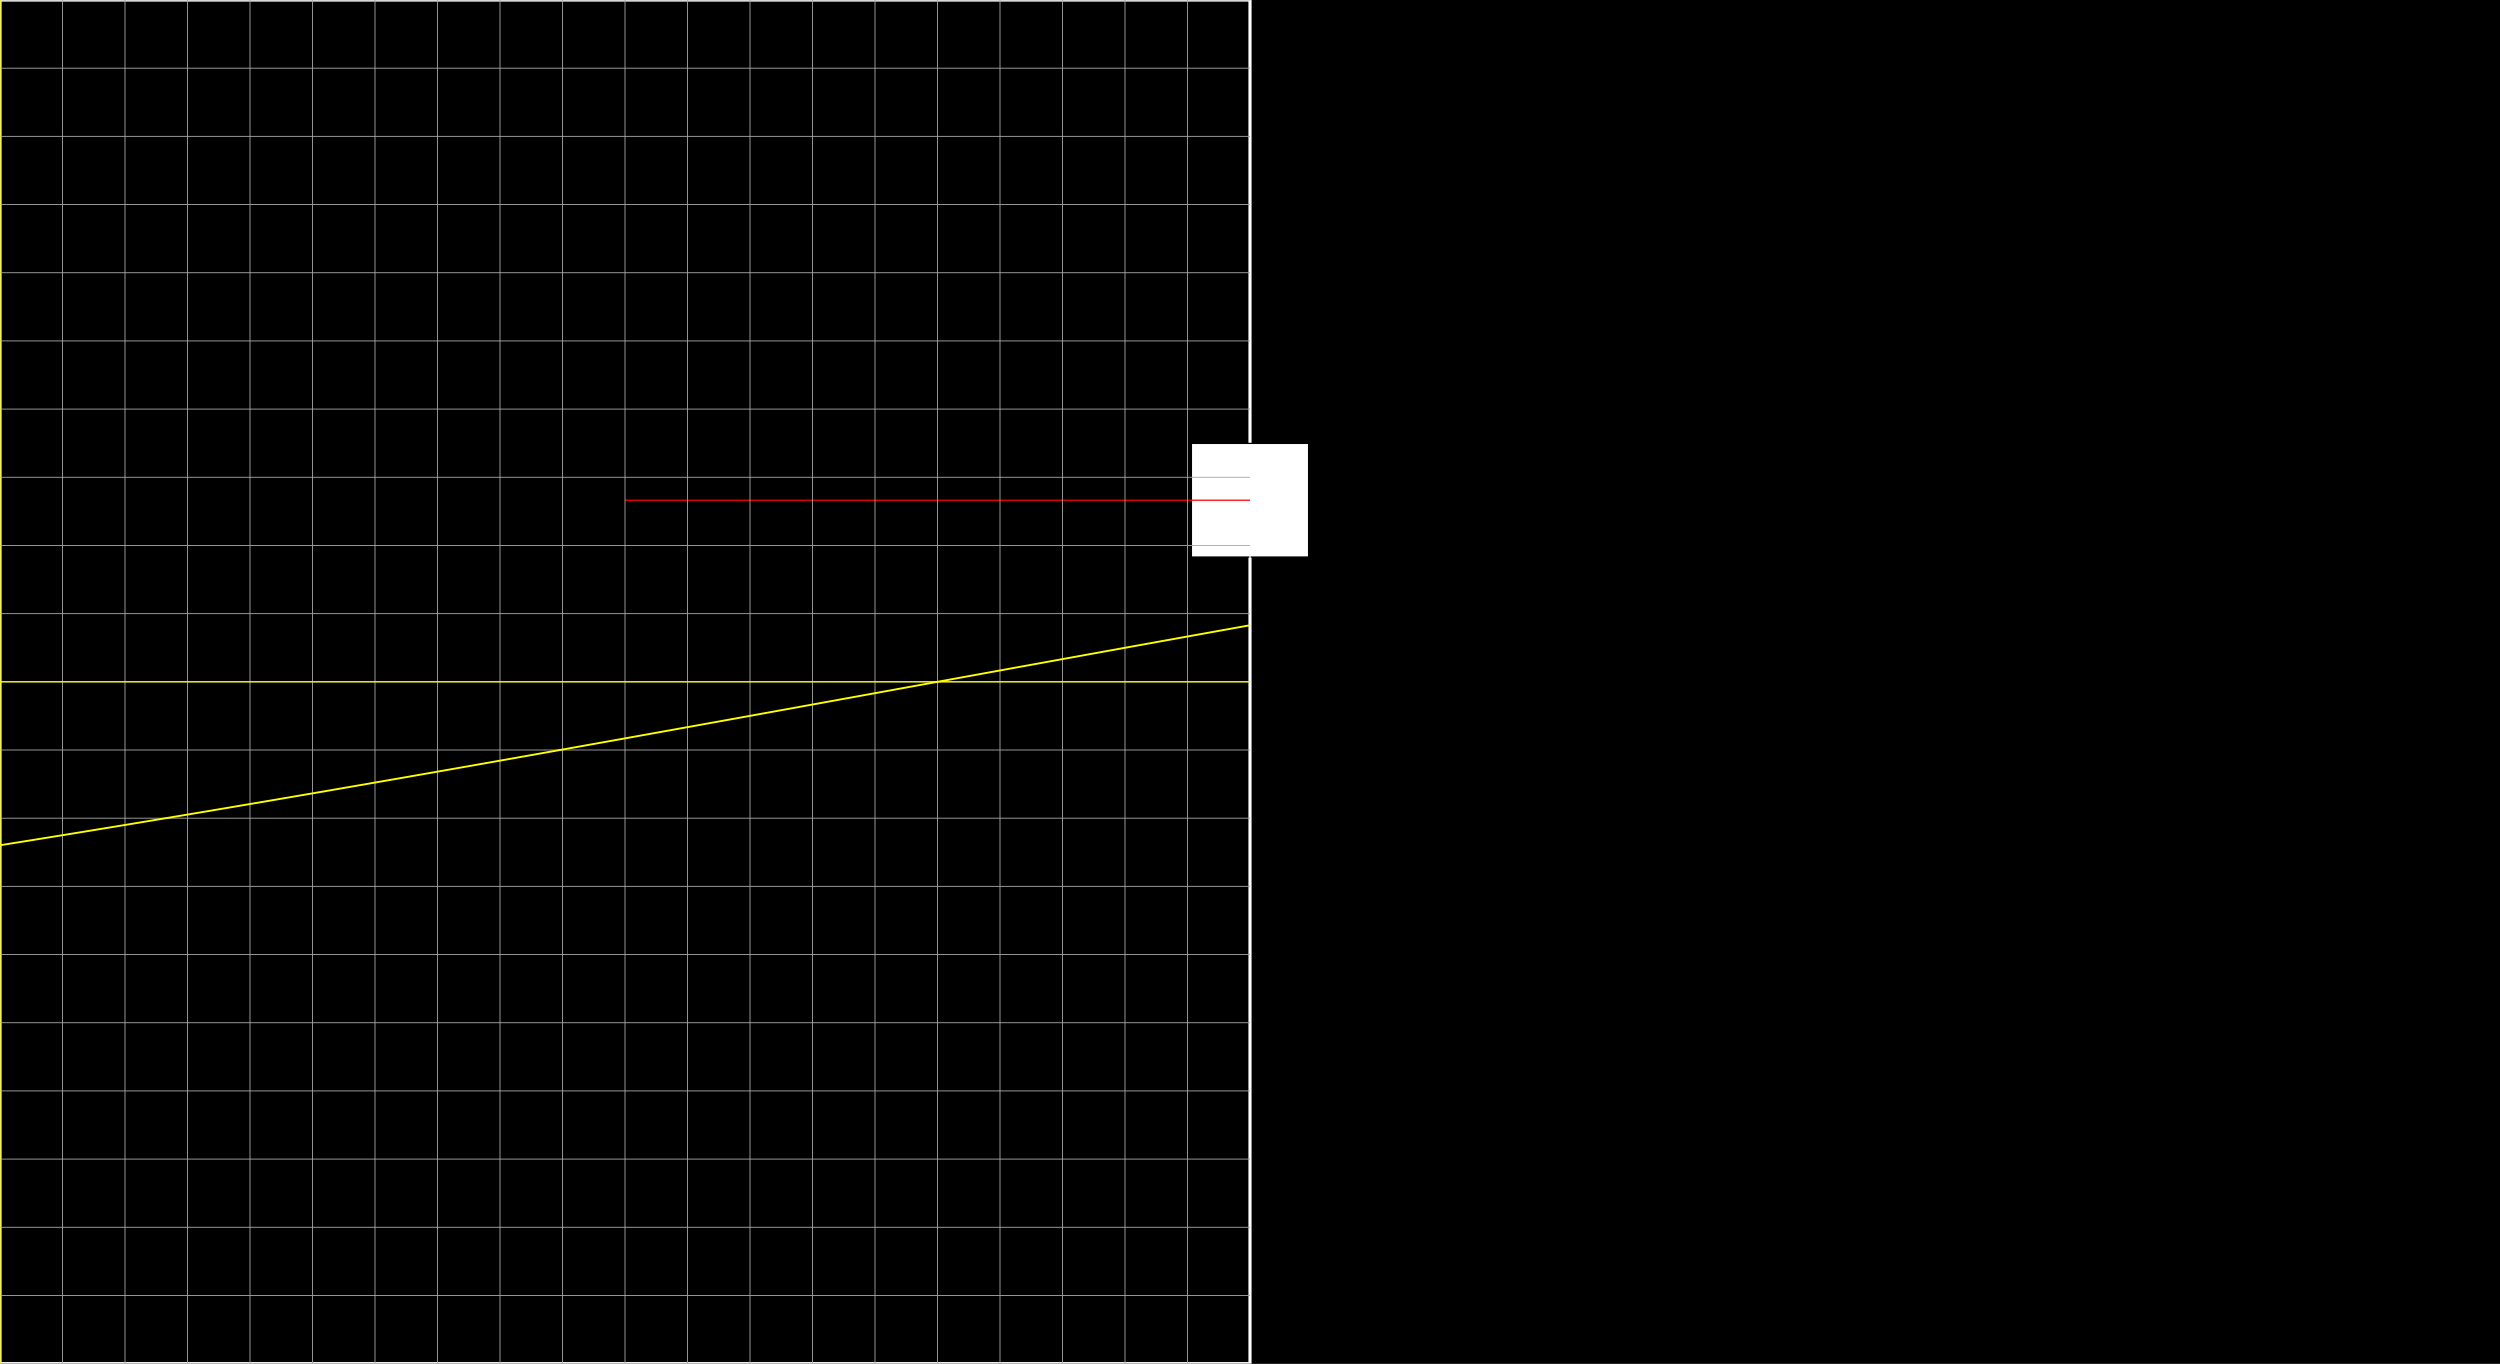 <svg version="1.1" 
 baseProfile="full" 
 width="1980" 
 height="1080" 
 xmlns="http://www.w3.org/2000/svg">
<rect width="100%" height="100%" fill="#333333" stroke="none"/>
<rect x="0.0" y="0.0" width="1980" height="1080" fill="black" stroke="black" stroke-width="0" opacity="1"/>
<rect x="0.0" y="0.0" width="990.0" height="1080" fill="none" stroke="white" stroke-width="2.5" opacity="1"/>
<rect x="943.594" y="351.17" width="92.812" height="90.0" fill="white" stroke="black" stroke-width="1" opacity="1"/>
<line x1="990.0" y1="540.0" x2="990.0" y2="396.17" stroke="white" stroke-width="1" opacity="1" stroke-linecap="butt"/>
<line x1="495.0" y1="396.17" x2="990.0" y2="396.17" stroke="red" stroke-width="1" opacity="1" stroke-linecap="butt"/>
<g transform="translate(0.0 0.0)"> 
<svg version="1.1" 
 baseProfile="full" 
 width="990.0" 
 height="1080" 
 xmlns="http://www.w3.org/2000/svg">
<line x1="0.0" y1="0.0" x2="0.0" y2="1080.0" stroke="#A7A7A7" stroke-width="0.7" opacity="1" stroke-linecap="butt"/>
<line x1="49.5" y1="0.0" x2="49.5" y2="1080.0" stroke="#A7A7A7" stroke-width="0.7" opacity="1" stroke-linecap="butt"/>
<line x1="99.0" y1="0.0" x2="99.0" y2="1080.0" stroke="#A7A7A7" stroke-width="0.7" opacity="1" stroke-linecap="butt"/>
<line x1="148.5" y1="0.0" x2="148.5" y2="1080.0" stroke="#A7A7A7" stroke-width="0.7" opacity="1" stroke-linecap="butt"/>
<line x1="198.0" y1="0.0" x2="198.0" y2="1080.0" stroke="#A7A7A7" stroke-width="0.7" opacity="1" stroke-linecap="butt"/>
<line x1="247.5" y1="0.0" x2="247.5" y2="1080.0" stroke="#A7A7A7" stroke-width="0.7" opacity="1" stroke-linecap="butt"/>
<line x1="297.0" y1="0.0" x2="297.0" y2="1080.0" stroke="#A7A7A7" stroke-width="0.7" opacity="1" stroke-linecap="butt"/>
<line x1="346.5" y1="0.0" x2="346.5" y2="1080.0" stroke="#A7A7A7" stroke-width="0.7" opacity="1" stroke-linecap="butt"/>
<line x1="396.0" y1="0.0" x2="396.0" y2="1080.0" stroke="#A7A7A7" stroke-width="0.7" opacity="1" stroke-linecap="butt"/>
<line x1="445.5" y1="0.0" x2="445.5" y2="1080.0" stroke="#A7A7A7" stroke-width="0.7" opacity="1" stroke-linecap="butt"/>
<line x1="495.0" y1="0.0" x2="495.0" y2="1080.0" stroke="#A7A7A7" stroke-width="0.7" opacity="1" stroke-linecap="butt"/>
<line x1="544.5" y1="0.0" x2="544.5" y2="1080.0" stroke="#A7A7A7" stroke-width="0.7" opacity="1" stroke-linecap="butt"/>
<line x1="594.0" y1="0.0" x2="594.0" y2="1080.0" stroke="#A7A7A7" stroke-width="0.7" opacity="1" stroke-linecap="butt"/>
<line x1="643.5" y1="0.0" x2="643.5" y2="1080.0" stroke="#A7A7A7" stroke-width="0.7" opacity="1" stroke-linecap="butt"/>
<line x1="693.0" y1="0.0" x2="693.0" y2="1080.0" stroke="#A7A7A7" stroke-width="0.7" opacity="1" stroke-linecap="butt"/>
<line x1="742.5" y1="0.0" x2="742.5" y2="1080.0" stroke="#A7A7A7" stroke-width="0.7" opacity="1" stroke-linecap="butt"/>
<line x1="792.0" y1="0.0" x2="792.0" y2="1080.0" stroke="#A7A7A7" stroke-width="0.7" opacity="1" stroke-linecap="butt"/>
<line x1="841.5" y1="0.0" x2="841.5" y2="1080.0" stroke="#A7A7A7" stroke-width="0.7" opacity="1" stroke-linecap="butt"/>
<line x1="891.0" y1="0.0" x2="891.0" y2="1080.0" stroke="#A7A7A7" stroke-width="0.7" opacity="1" stroke-linecap="butt"/>
<line x1="940.5" y1="0.0" x2="940.5" y2="1080.0" stroke="#A7A7A7" stroke-width="0.7" opacity="1" stroke-linecap="butt"/>
<line x1="-0.0" y1="0.0" x2="990.0" y2="0.0" stroke="#A7A7A7" stroke-width="0.7" opacity="1" stroke-linecap="butt"/>
<line x1="-0.0" y1="54.0" x2="990.0" y2="54.0" stroke="#A7A7A7" stroke-width="0.7" opacity="1" stroke-linecap="butt"/>
<line x1="-0.0" y1="108.0" x2="990.0" y2="108.0" stroke="#A7A7A7" stroke-width="0.7" opacity="1" stroke-linecap="butt"/>
<line x1="-0.0" y1="162.0" x2="990.0" y2="162.0" stroke="#A7A7A7" stroke-width="0.7" opacity="1" stroke-linecap="butt"/>
<line x1="-0.0" y1="216.0" x2="990.0" y2="216.0" stroke="#A7A7A7" stroke-width="0.7" opacity="1" stroke-linecap="butt"/>
<line x1="-0.0" y1="270.0" x2="990.0" y2="270.0" stroke="#A7A7A7" stroke-width="0.7" opacity="1" stroke-linecap="butt"/>
<line x1="-0.0" y1="324.0" x2="990.0" y2="324.0" stroke="#A7A7A7" stroke-width="0.7" opacity="1" stroke-linecap="butt"/>
<line x1="-0.0" y1="378.0" x2="990.0" y2="378.0" stroke="#A7A7A7" stroke-width="0.7" opacity="1" stroke-linecap="butt"/>
<line x1="-0.0" y1="432.0" x2="990.0" y2="432.0" stroke="#A7A7A7" stroke-width="0.7" opacity="1" stroke-linecap="butt"/>
<line x1="-0.0" y1="486.0" x2="990.0" y2="486.0" stroke="#A7A7A7" stroke-width="0.7" opacity="1" stroke-linecap="butt"/>
<line x1="-0.0" y1="540.0" x2="990.0" y2="540.0" stroke="#A7A7A7" stroke-width="0.7" opacity="1" stroke-linecap="butt"/>
<line x1="-0.0" y1="594.0" x2="990.0" y2="594.0" stroke="#A7A7A7" stroke-width="0.7" opacity="1" stroke-linecap="butt"/>
<line x1="-0.0" y1="648.0" x2="990.0" y2="648.0" stroke="#A7A7A7" stroke-width="0.7" opacity="1" stroke-linecap="butt"/>
<line x1="-0.0" y1="702.0" x2="990.0" y2="702.0" stroke="#A7A7A7" stroke-width="0.7" opacity="1" stroke-linecap="butt"/>
<line x1="-0.0" y1="756.0" x2="990.0" y2="756.0" stroke="#A7A7A7" stroke-width="0.7" opacity="1" stroke-linecap="butt"/>
<line x1="-0.0" y1="810.0" x2="990.0" y2="810.0" stroke="#A7A7A7" stroke-width="0.7" opacity="1" stroke-linecap="butt"/>
<line x1="-0.0" y1="864.0" x2="990.0" y2="864.0" stroke="#A7A7A7" stroke-width="0.7" opacity="1" stroke-linecap="butt"/>
<line x1="-0.0" y1="918.0" x2="990.0" y2="918.0" stroke="#A7A7A7" stroke-width="0.7" opacity="1" stroke-linecap="butt"/>
<line x1="-0.0" y1="972.0" x2="990.0" y2="972.0" stroke="#A7A7A7" stroke-width="0.7" opacity="1" stroke-linecap="butt"/>
<line x1="-0.0" y1="1026.0" x2="990.0" y2="1026.0" stroke="#A7A7A7" stroke-width="0.7" opacity="1" stroke-linecap="butt"/>
<line x1="0.0" y1="540.0" x2="990.0" y2="540.0" stroke="yellow" stroke-width="1" opacity="1" stroke-linecap="butt"/>
<line x1="0.0" y1="0.0" x2="0.0" y2="1080.0" stroke="yellow" stroke-width="1" opacity="1" stroke-linecap="butt"/>
<polyline points="0.0, 669.44 0.99, 669.29 1.98, 669.13 2.97, 668.97 3.96, 668.81 4.95, 668.65 5.94, 668.5 6.93, 668.34 7.92, 668.18 8.91, 668.02 9.9, 667.86 10.89, 667.7 11.88, 667.55 12.87, 667.39 13.86, 667.23 14.85, 667.07 15.84, 666.91 16.83, 666.75 17.82, 666.59 18.81, 666.43 19.8, 666.27 20.79, 666.12 21.78, 665.96 22.77, 665.8 23.76, 665.64 24.75, 665.48 25.74, 665.32 26.73, 665.16 27.72, 665.0 28.71, 664.84 29.7, 664.68 30.69, 664.52 31.68, 664.36 32.67, 664.2 33.66, 664.04 34.65, 663.88 35.64, 663.72 36.63, 663.56 37.62, 663.4 38.61, 663.24 39.6, 663.08 40.59, 662.92 41.58, 662.76 42.57, 662.6 43.56, 662.44 44.55, 662.28 45.54, 662.12 46.53, 661.96 47.52, 661.8 48.51, 661.64 49.5, 661.48 50.49, 661.32 51.48, 661.15 52.47, 660.99 53.46, 660.83 54.45, 660.67 55.44, 660.51 56.43, 660.35 57.42, 660.19 58.41, 660.03 59.4, 659.87 60.39, 659.7 61.38, 659.54 62.37, 659.38 63.36, 659.22 64.35, 659.06 65.34, 658.9 66.33, 658.74 67.32, 658.57 68.31, 658.41 69.3, 658.25 70.29, 658.09 71.28, 657.93 72.27, 657.76 73.26, 657.6 74.25, 657.44 75.24, 657.28 76.23, 657.12 77.22, 656.95 78.21, 656.79 79.2, 656.63 80.19, 656.47 81.18, 656.3 82.17, 656.14 83.16, 655.98 84.15, 655.82 85.14, 655.65 86.13, 655.49 87.12, 655.33 88.11, 655.17 89.1, 655.0 90.09, 654.84 91.08, 654.68 92.07, 654.51 93.06, 654.35 94.05, 654.19 95.04, 654.03 96.03, 653.86 97.02, 653.7 98.01, 653.54 99.0, 653.37 99.99, 653.21 100.98, 653.05 101.97, 652.88 102.96, 652.72 103.95, 652.56 104.94, 652.39 105.93, 652.23 106.92, 652.06 107.91, 651.9 108.9, 651.74 109.89, 651.57 110.88, 651.41 111.87, 651.24 112.86, 651.08 113.85, 650.92 114.84, 650.75 115.83, 650.59 116.82, 650.42 117.81, 650.26 118.8, 650.1 119.79, 649.93 120.78, 649.77 121.77, 649.6 122.76, 649.44 123.75, 649.27 124.74, 649.11 125.73, 648.94 126.72, 648.78 127.71, 648.61 128.7, 648.45 129.69, 648.28 130.68, 648.12 131.67, 647.95 132.66, 647.79 133.65, 647.62 134.64, 647.46 135.63, 647.29 136.62, 647.13 137.61, 646.96 138.6, 646.8 139.59, 646.63 140.58, 646.47 141.57, 646.3 142.56, 646.14 143.55, 645.97 144.54, 645.81 145.53, 645.64 146.52, 645.47 147.51, 645.31 148.5, 645.14 149.49, 644.98 150.48, 644.81 151.47, 644.65 152.46, 644.48 153.45, 644.31 154.44, 644.15 155.43, 643.98 156.42, 643.82 157.41, 643.65 158.4, 643.48 159.39, 643.32 160.38, 643.15 161.37, 642.98 162.36, 642.82 163.35, 642.65 164.34, 642.48 165.33, 642.32 166.32, 642.15 167.31, 641.98 168.3, 641.82 169.29, 641.65 170.28, 641.48 171.27, 641.32 172.26, 641.15 173.25, 640.98 174.24, 640.82 175.23, 640.65 176.22, 640.48 177.21, 640.32 178.2, 640.15 179.19, 639.98 180.18, 639.81 181.17, 639.65 182.16, 639.48 183.15, 639.31 184.14, 639.14 185.13, 638.98 186.12, 638.81 187.11, 638.64 188.1, 638.47 189.09, 638.31 190.08, 638.14 191.07, 637.97 192.06, 637.8 193.05, 637.64 194.04, 637.47 195.03, 637.3 196.02, 637.13 197.01, 636.96 198.0, 636.8 198.99, 636.63 199.98, 636.46 200.97, 636.29 201.96, 636.12 202.95, 635.96 203.94, 635.79 204.93, 635.62 205.92, 635.45 206.91, 635.28 207.9, 635.11 208.89, 634.95 209.88, 634.78 210.87, 634.61 211.86, 634.44 212.85, 634.27 213.84, 634.1 214.83, 633.93 215.82, 633.77 216.81, 633.6 217.8, 633.43 218.79, 633.26 219.78, 633.09 220.77, 632.92 221.76, 632.75 222.75, 632.58 223.74, 632.41 224.73, 632.24 225.72, 632.07 226.71, 631.91 227.7, 631.74 228.69, 631.57 229.68, 631.4 230.67, 631.23 231.66, 631.06 232.65, 630.89 233.64, 630.72 234.63, 630.55 235.62, 630.38 236.61, 630.21 237.6, 630.04 238.59, 629.87 239.58, 629.7 240.57, 629.53 241.56, 629.36 242.55, 629.19 243.54, 629.02 244.53, 628.85 245.52, 628.68 246.51, 628.51 247.5, 628.34 248.49, 628.17 249.48, 628.0 250.47, 627.83 251.46, 627.66 252.45, 627.49 253.44, 627.32 254.43, 627.15 255.42, 626.98 256.41, 626.81 257.4, 626.64 258.39, 626.47 259.38, 626.3 260.37, 626.13 261.36, 625.96 262.35, 625.79 263.34, 625.62 264.33, 625.45 265.32, 625.27 266.31, 625.1 267.3, 624.93 268.29, 624.76 269.28, 624.59 270.27, 624.42 271.26, 624.25 272.25, 624.08 273.24, 623.91 274.23, 623.74 275.22, 623.56 276.21, 623.39 277.2, 623.22 278.19, 623.05 279.18, 622.88 280.17, 622.71 281.16, 622.54 282.15, 622.37 283.14, 622.19 284.13, 622.02 285.12, 621.85 286.11, 621.68 287.1, 621.51 288.09, 621.34 289.08, 621.16 290.07, 620.99 291.06, 620.82 292.05, 620.65 293.04, 620.48 294.03, 620.31 295.02, 620.13 296.01, 619.96 297.0, 619.79 297.99, 619.62 298.98, 619.45 299.97, 619.27 300.96, 619.1 301.95, 618.93 302.94, 618.76 303.93, 618.59 304.92, 618.41 305.91, 618.24 306.9, 618.07 307.89, 617.9 308.88, 617.72 309.87, 617.55 310.86, 617.38 311.85, 617.21 312.84, 617.03 313.83, 616.86 314.82, 616.69 315.81, 616.52 316.8, 616.34 317.79, 616.17 318.78, 616.0 319.77, 615.83 320.76, 615.65 321.75, 615.48 322.74, 615.31 323.73, 615.13 324.72, 614.96 325.71, 614.79 326.7, 614.62 327.69, 614.44 328.68, 614.27 329.67, 614.1 330.66, 613.92 331.65, 613.75 332.64, 613.58 333.63, 613.4 334.62, 613.23 335.61, 613.06 336.6, 612.88 337.59, 612.71 338.58, 612.54 339.57, 612.36 340.56, 612.19 341.55, 612.02 342.54, 611.84 343.53, 611.67 344.52, 611.5 345.51, 611.32 346.5, 611.15 347.49, 610.98 348.48, 610.8 349.47, 610.63 350.46, 610.45 351.45, 610.28 352.44, 610.11 353.43, 609.93 354.42, 609.76 355.41, 609.59 356.4, 609.41 357.39, 609.24 358.38, 609.06 359.37, 608.89 360.36, 608.72 361.35, 608.54 362.34, 608.37 363.33, 608.19 364.32, 608.02 365.31, 607.84 366.3, 607.67 367.29, 607.5 368.28, 607.32 369.27, 607.15 370.26, 606.97 371.25, 606.8 372.24, 606.62 373.23, 606.45 374.22, 606.28 375.21, 606.1 376.2, 605.93 377.19, 605.75 378.18, 605.58 379.17, 605.4 380.16, 605.23 381.15, 605.05 382.14, 604.88 383.13, 604.7 384.12, 604.53 385.11, 604.35 386.1, 604.18 387.09, 604.0 388.08, 603.83 389.07, 603.66 390.06, 603.48 391.05, 603.31 392.04, 603.13 393.03, 602.96 394.02, 602.78 395.01, 602.6 396.0, 602.43 396.99, 602.25 397.98, 602.08 398.97, 601.9 399.96, 601.73 400.95, 601.55 401.94, 601.38 402.93, 601.2 403.92, 601.03 404.91, 600.85 405.9, 600.68 406.89, 600.5 407.88, 600.33 408.87, 600.15 409.86, 599.98 410.85, 599.8 411.84, 599.62 412.83, 599.45 413.82, 599.27 414.81, 599.1 415.8, 598.92 416.79, 598.75 417.78, 598.57 418.77, 598.39 419.76, 598.22 420.75, 598.04 421.74, 597.87 422.73, 597.69 423.72, 597.52 424.71, 597.34 425.7, 597.16 426.69, 596.99 427.68, 596.81 428.67, 596.64 429.66, 596.46 430.65, 596.28 431.64, 596.11 432.63, 595.93 433.62, 595.76 434.61, 595.58 435.6, 595.4 436.59, 595.23 437.58, 595.05 438.57, 594.88 439.56, 594.7 440.55, 594.52 441.54, 594.35 442.53, 594.17 443.52, 593.99 444.51, 593.82 445.5, 593.64 446.49, 593.46 447.48, 593.29 448.47, 593.11 449.46, 592.93 450.45, 592.76 451.44, 592.58 452.43, 592.41 453.42, 592.23 454.41, 592.05 455.4, 591.88 456.39, 591.7 457.38, 591.52 458.37, 591.35 459.36, 591.17 460.35, 590.99 461.34, 590.82 462.33, 590.64 463.32, 590.46 464.31, 590.28 465.3, 590.11 466.29, 589.93 467.28, 589.75 468.27, 589.58 469.26, 589.4 470.25, 589.22 471.24, 589.05 472.23, 588.87 473.22, 588.69 474.21, 588.52 475.2, 588.34 476.19, 588.16 477.18, 587.98 478.17, 587.81 479.16, 587.63 480.15, 587.45 481.14, 587.28 482.13, 587.1 483.12, 586.92 484.11, 586.74 485.1, 586.57 486.09, 586.39 487.08, 586.21 488.07, 586.03 489.06, 585.86 490.05, 585.68 491.04, 585.5 492.03, 585.32 493.02, 585.15 494.01, 584.97 495.0, 584.79 495.99, 584.61 496.98, 584.44 497.97, 584.26 498.96, 584.08 499.95, 583.9 500.94, 583.73 501.93, 583.55 502.92, 583.37 503.91, 583.19 504.9, 583.02 505.89, 582.84 506.88, 582.66 507.87, 582.48 508.86, 582.3 509.85, 582.13 510.84, 581.95 511.83, 581.77 512.82, 581.59 513.81, 581.42 514.8, 581.24 515.79, 581.06 516.78, 580.88 517.77, 580.7 518.76, 580.53 519.75, 580.35 520.74, 580.17 521.73, 579.99 522.72, 579.81 523.71, 579.64 524.7, 579.46 525.69, 579.28 526.68, 579.1 527.67, 578.92 528.66, 578.75 529.65, 578.57 530.64, 578.39 531.63, 578.21 532.62, 578.03 533.61, 577.85 534.6, 577.68 535.59, 577.5 536.58, 577.32 537.57, 577.14 538.56, 576.96 539.55, 576.79 540.54, 576.61 541.53, 576.43 542.52, 576.25 543.51, 576.07 544.5, 575.89 545.49, 575.72 546.48, 575.54 547.47, 575.36 548.46, 575.18 549.45, 575.0 550.44, 574.82 551.43, 574.64 552.42, 574.47 553.41, 574.29 554.4, 574.11 555.39, 573.93 556.38, 573.75 557.37, 573.57 558.36, 573.39 559.35, 573.22 560.34, 573.04 561.33, 572.86 562.32, 572.68 563.31, 572.5 564.3, 572.32 565.29, 572.14 566.28, 571.96 567.27, 571.79 568.26, 571.61 569.25, 571.43 570.24, 571.25 571.23, 571.07 572.22, 570.89 573.21, 570.71 574.2, 570.53 575.19, 570.36 576.18, 570.18 577.17, 570.0 578.16, 569.82 579.15, 569.64 580.14, 569.46 581.13, 569.28 582.12, 569.1 583.11, 568.92 584.1, 568.75 585.09, 568.57 586.08, 568.39 587.07, 568.21 588.06, 568.03 589.05, 567.85 590.04, 567.67 591.03, 567.49 592.02, 567.31 593.01, 567.13 594.0, 566.96 594.99, 566.78 595.98, 566.6 596.97, 566.42 597.96, 566.24 598.95, 566.06 599.94, 565.88 600.93, 565.7 601.92, 565.52 602.91, 565.34 603.9, 565.16 604.89, 564.98 605.88, 564.8 606.87, 564.63 607.86, 564.45 608.85, 564.27 609.84, 564.09 610.83, 563.91 611.82, 563.73 612.81, 563.55 613.8, 563.37 614.79, 563.19 615.78, 563.01 616.77, 562.83 617.76, 562.65 618.75, 562.47 619.74, 562.29 620.73, 562.12 621.72, 561.94 622.71, 561.76 623.7, 561.58 624.69, 561.4 625.68, 561.22 626.67, 561.04 627.66, 560.86 628.65, 560.68 629.64, 560.5 630.63, 560.32 631.62, 560.14 632.61, 559.96 633.6, 559.78 634.59, 559.6 635.58, 559.42 636.57, 559.24 637.56, 559.06 638.55, 558.88 639.54, 558.71 640.53, 558.53 641.52, 558.35 642.51, 558.17 643.5, 557.99 644.49, 557.81 645.48, 557.63 646.47, 557.45 647.46, 557.27 648.45, 557.09 649.44, 556.91 650.43, 556.73 651.42, 556.55 652.41, 556.37 653.4, 556.19 654.39, 556.01 655.38, 555.83 656.37, 555.65 657.36, 555.47 658.35, 555.29 659.34, 555.11 660.33, 554.93 661.32, 554.75 662.31, 554.57 663.3, 554.39 664.29, 554.21 665.28, 554.03 666.27, 553.85 667.26, 553.67 668.25, 553.49 669.24, 553.31 670.23, 553.13 671.22, 552.96 672.21, 552.78 673.2, 552.6 674.19, 552.42 675.18, 552.24 676.17, 552.06 677.16, 551.88 678.15, 551.7 679.14, 551.52 680.13, 551.34 681.12, 551.16 682.11, 550.98 683.1, 550.8 684.09, 550.62 685.08, 550.44 686.07, 550.26 687.06, 550.08 688.05, 549.9 689.04, 549.72 690.03, 549.54 691.02, 549.36 692.01, 549.18 693.0, 549.0 693.99, 548.82 694.98, 548.64 695.97, 548.46 696.96, 548.28 697.95, 548.1 698.94, 547.92 699.93, 547.74 700.92, 547.56 701.91, 547.38 702.9, 547.2 703.89, 547.02 704.88, 546.84 705.87, 546.66 706.86, 546.48 707.85, 546.3 708.84, 546.12 709.83, 545.94 710.82, 545.76 711.81, 545.58 712.8, 545.4 713.79, 545.22 714.78, 545.04 715.77, 544.86 716.76, 544.68 717.75, 544.5 718.74, 544.32 719.73, 544.14 720.72, 543.96 721.71, 543.78 722.7, 543.6 723.69, 543.42 724.68, 543.24 725.67, 543.06 726.66, 542.88 727.65, 542.7 728.64, 542.52 729.63, 542.34 730.62, 542.16 731.61, 541.98 732.6, 541.8 733.59, 541.62 734.58, 541.44 735.57, 541.26 736.56, 541.08 737.55, 540.9 738.54, 540.72 739.53, 540.54 740.52, 540.36 741.51, 540.18 742.5, 540.0 743.49, 539.82 744.48, 539.64 745.47, 539.46 746.46, 539.28 747.45, 539.1 748.44, 538.92 749.43, 538.74 750.42, 538.56 751.41, 538.38 752.4, 538.2 753.39, 538.02 754.38, 537.84 755.37, 537.66 756.36, 537.48 757.35, 537.3 758.34, 537.12 759.33, 536.94 760.32, 536.76 761.31, 536.58 762.3, 536.4 763.29, 536.22 764.28, 536.04 765.27, 535.86 766.26, 535.68 767.25, 535.5 768.24, 535.32 769.23, 535.14 770.22, 534.96 771.21, 534.78 772.2, 534.6 773.19, 534.42 774.18, 534.24 775.17, 534.06 776.16, 533.88 777.15, 533.7 778.14, 533.52 779.13, 533.34 780.12, 533.16 781.11, 532.98 782.1, 532.8 783.09, 532.62 784.08, 532.44 785.07, 532.26 786.06, 532.08 787.05, 531.9 788.04, 531.72 789.03, 531.54 790.02, 531.36 791.01, 531.18 792.0, 531.0 792.99, 530.82 793.98, 530.64 794.97, 530.46 795.96, 530.28 796.95, 530.1 797.94, 529.92 798.93, 529.74 799.92, 529.56 800.91, 529.38 801.9, 529.2 802.89, 529.02 803.88, 528.84 804.87, 528.66 805.86, 528.48 806.85, 528.3 807.84, 528.12 808.83, 527.94 809.82, 527.76 810.81, 527.58 811.8, 527.4 812.79, 527.22 813.78, 527.04 814.77, 526.87 815.76, 526.69 816.75, 526.51 817.74, 526.33 818.73, 526.15 819.72, 525.97 820.71, 525.79 821.7, 525.61 822.69, 525.43 823.68, 525.25 824.67, 525.07 825.66, 524.89 826.65, 524.71 827.64, 524.53 828.63, 524.35 829.62, 524.17 830.61, 523.99 831.6, 523.81 832.59, 523.63 833.58, 523.45 834.57, 523.27 835.56, 523.09 836.55, 522.91 837.54, 522.73 838.53, 522.55 839.52, 522.37 840.51, 522.19 841.5, 522.01 842.49, 521.83 843.48, 521.65 844.47, 521.47 845.46, 521.29 846.45, 521.12 847.44, 520.94 848.43, 520.76 849.42, 520.58 850.41, 520.4 851.4, 520.22 852.39, 520.04 853.38, 519.86 854.37, 519.68 855.36, 519.5 856.35, 519.32 857.34, 519.14 858.33, 518.96 859.32, 518.78 860.31, 518.6 861.3, 518.42 862.29, 518.24 863.28, 518.06 864.27, 517.88 865.26, 517.71 866.25, 517.53 867.24, 517.35 868.23, 517.17 869.22, 516.99 870.21, 516.81 871.2, 516.63 872.19, 516.45 873.18, 516.27 874.17, 516.09 875.16, 515.91 876.15, 515.73 877.14, 515.55 878.13, 515.37 879.12, 515.2 880.11, 515.02 881.1, 514.84 882.09, 514.66 883.08, 514.48 884.07, 514.3 885.06, 514.12 886.05, 513.94 887.04, 513.76 888.03, 513.58 889.02, 513.4 890.01, 513.22 891.0, 513.04 891.99, 512.87 892.98, 512.69 893.97, 512.51 894.96, 512.33 895.95, 512.15 896.94, 511.97 897.93, 511.79 898.92, 511.61 899.91, 511.43 900.9, 511.25 901.89, 511.08 902.88, 510.9 903.87, 510.72 904.86, 510.54 905.85, 510.36 906.84, 510.18 907.83, 510.0 908.82, 509.82 909.81, 509.64 910.8, 509.47 911.79, 509.29 912.78, 509.11 913.77, 508.93 914.76, 508.75 915.75, 508.57 916.74, 508.39 917.73, 508.21 918.72, 508.04 919.71, 507.86 920.7, 507.68 921.69, 507.5 922.68, 507.32 923.67, 507.14 924.66, 506.96 925.65, 506.78 926.64, 506.61 927.63, 506.43 928.62, 506.25 929.61, 506.07 930.6, 505.89 931.59, 505.71 932.58, 505.53 933.57, 505.36 934.56, 505.18 935.55, 505.0 936.54, 504.82 937.53, 504.64 938.52, 504.46 939.51, 504.28 940.5, 504.11 941.49, 503.93 942.48, 503.75 943.47, 503.57 944.46, 503.39 945.45, 503.21 946.44, 503.04 947.43, 502.86 948.42, 502.68 949.41, 502.5 950.4, 502.32 951.39, 502.15 952.38, 501.97 953.37, 501.79 954.36, 501.61 955.35, 501.43 956.34, 501.25 957.33, 501.08 958.32, 500.9 959.31, 500.72 960.3, 500.54 961.29, 500.36 962.28, 500.19 963.27, 500.01 964.26, 499.83 965.25, 499.65 966.24, 499.47 967.23, 499.3 968.22, 499.12 969.21, 498.94 970.2, 498.76 971.19, 498.58 972.18, 498.41 973.17, 498.23 974.16, 498.05 975.15, 497.87 976.14, 497.7 977.13, 497.52 978.12, 497.34 979.11, 497.16 980.1, 496.98 981.09, 496.81 982.08, 496.63 983.07, 496.45 984.06, 496.27 985.05, 496.1 986.04, 495.92 987.03, 495.74 988.02, 495.56 989.01, 495.39 990.0, 495.21 " fill="none" stroke="yellow" stroke-width="1.5" stroke-linejoin="round" stroke-opacity="1"/>

 </svg> 
 </g> 

 </svg>